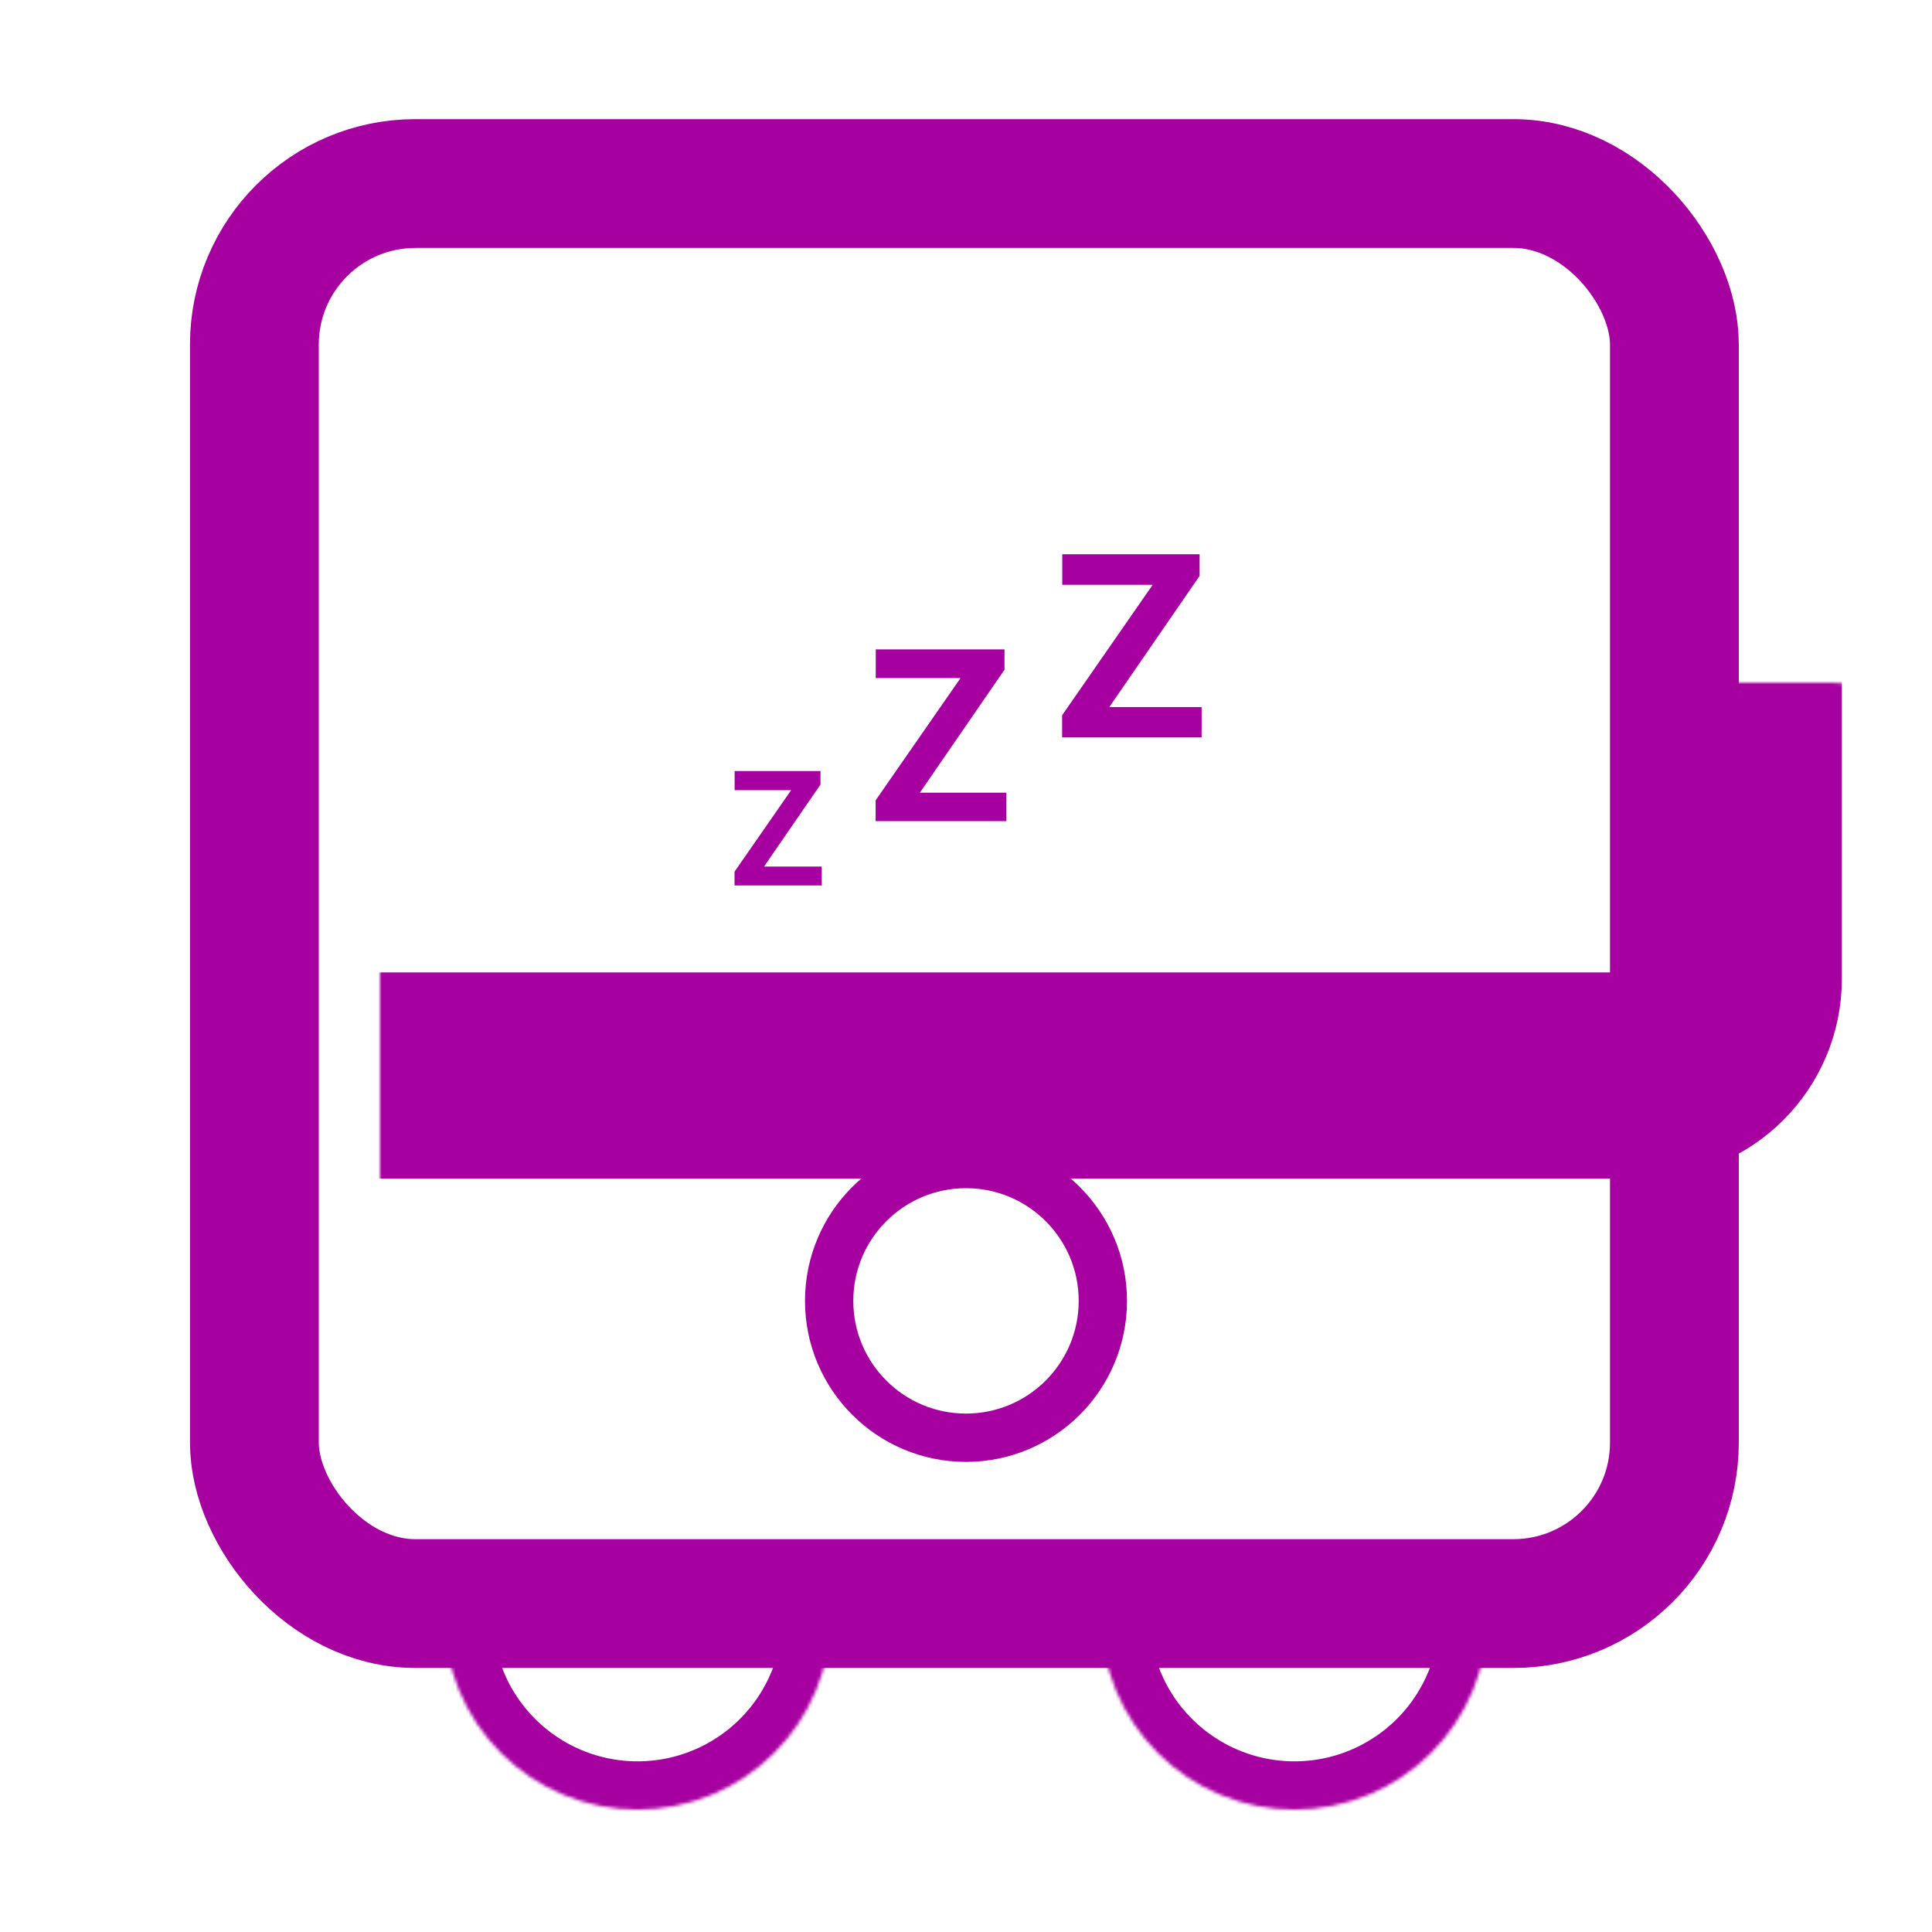 <svg width="600" height="600" viewBox="0 0 600 600" fill="none" xmlns="http://www.w3.org/2000/svg">
<rect x="79" y="57" width="441" height="441" rx="50" stroke="#A700A0" stroke-width="40"/>
<mask id="path-2-inside-1" fill="white">
<rect x="59" y="106" width="481" height="228" rx="30"/>
</mask>
<rect x="59" y="106" width="481" height="228" rx="30" stroke="#A700A0" stroke-width="64" mask="url(#path-2-inside-1)"/>
<circle cx="300" cy="404" r="42.5" stroke="#A700A0" stroke-width="15"/>
<mask id="path-4-inside-2" fill="white">
<path d="M462 502C462 509.879 460.448 517.681 457.433 524.961C454.417 532.241 449.998 538.855 444.426 544.426C438.855 549.998 432.241 554.417 424.961 557.433C417.681 560.448 409.879 562 402 562C394.121 562 386.319 560.448 379.039 557.433C371.759 554.417 365.145 549.998 359.574 544.426C354.002 538.855 349.583 532.241 346.567 524.961C343.552 517.681 342 509.879 342 502L402 502H462Z"/>
</mask>
<path d="M462 502C462 509.879 460.448 517.681 457.433 524.961C454.417 532.241 449.998 538.855 444.426 544.426C438.855 549.998 432.241 554.417 424.961 557.433C417.681 560.448 409.879 562 402 562C394.121 562 386.319 560.448 379.039 557.433C371.759 554.417 365.145 549.998 359.574 544.426C354.002 538.855 349.583 532.241 346.567 524.961C343.552 517.681 342 509.879 342 502L402 502H462Z" stroke="#A700A0" stroke-width="30" mask="url(#path-4-inside-2)"/>
<mask id="path-5-inside-3" fill="white">
<path d="M258 502C258 509.879 256.448 517.681 253.433 524.961C250.417 532.241 245.998 538.855 240.426 544.426C234.855 549.998 228.241 554.417 220.961 557.433C213.681 560.448 205.879 562 198 562C190.121 562 182.319 560.448 175.039 557.433C167.759 554.417 161.145 549.998 155.574 544.426C150.002 538.855 145.583 532.241 142.567 524.961C139.552 517.681 138 509.879 138 502L198 502H258Z"/>
</mask>
<path d="M258 502C258 509.879 256.448 517.681 253.433 524.961C250.417 532.241 245.998 538.855 240.426 544.426C234.855 549.998 228.241 554.417 220.961 557.433C213.681 560.448 205.879 562 198 562C190.121 562 182.319 560.448 175.039 557.433C167.759 554.417 161.145 549.998 155.574 544.426C150.002 538.855 145.583 532.241 142.567 524.961C139.552 517.681 138 509.879 138 502L198 502H258Z" stroke="#A700A0" stroke-width="30" mask="url(#path-5-inside-3)"/>
<path d="M237.276 269.116H255.196V275H228.121V270.703L245.699 245.386H228.146V239.453H254.806V243.652L237.276 269.116Z" fill="#A700A0"/>
<path d="M285.665 246.174H312.544V255H271.932V248.555L298.299 210.579H271.968V201.68H311.958V207.979L285.665 246.174Z" fill="#A700A0"/>
<path d="M344.5 219.586H373.172V229H329.852V222.125L357.977 181.617H329.891V172.125H372.547V178.844L344.5 219.586Z" fill="#A700A0"/>
</svg>
